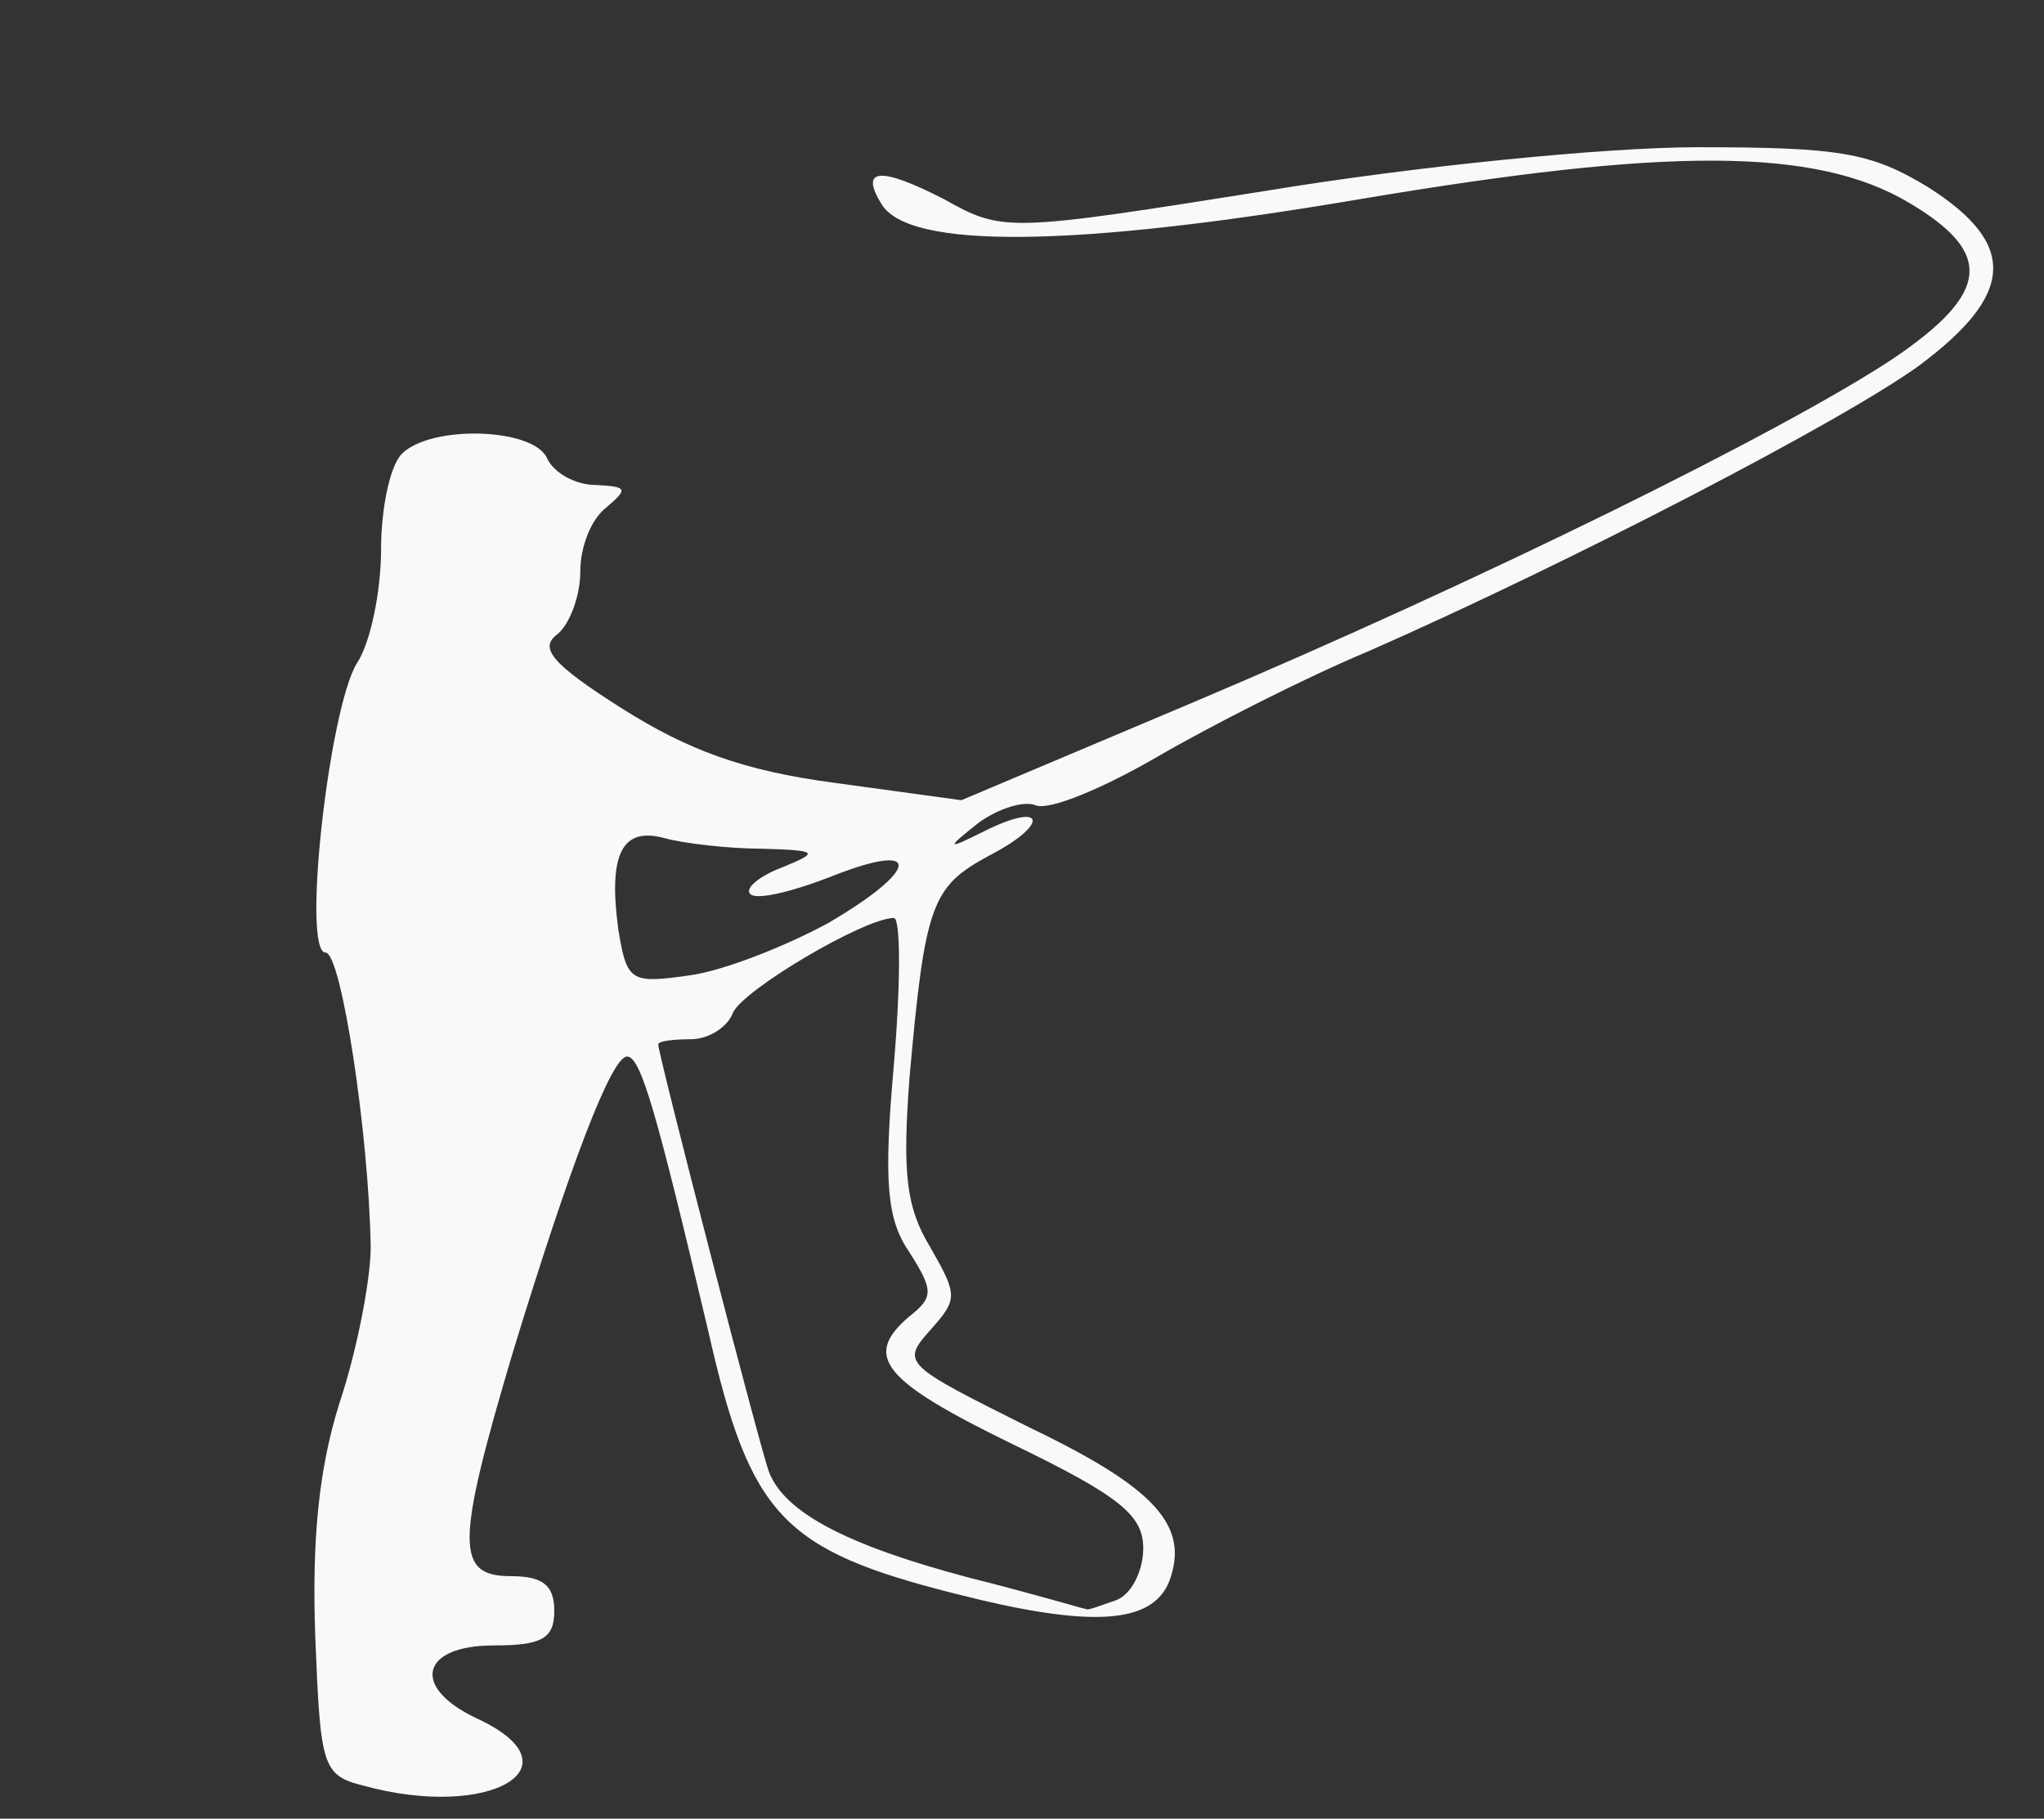 <?xml version="1.0" encoding="UTF-8" standalone="no"?>
<svg
   xmlns:dc="http://purl.org/dc/elements/1.1/"
   xmlns:cc="http://creativecommons.org/ns#"
   xmlns:rdf="http://www.w3.org/1999/02/22-rdf-syntax-ns#"
   xmlns:svg="http://www.w3.org/2000/svg"
   xmlns="http://www.w3.org/2000/svg"
   xmlns:sodipodi="http://sodipodi.sourceforge.net/DTD/sodipodi-0.dtd"
   xmlns:inkscape="http://www.inkscape.org/namespaces/inkscape"
   version="1.0"
   width="118px"
   height="105px"
   viewBox="0 0 1180 1050"
   preserveAspectRatio="xMidYMid meet"
   id="svg9"
   sodipodi:docname="casting.svg"
   inkscape:version="0.92.2 5c3e80d, 2017-08-06"
   inkscape:export-filename="/Users/shuichi-fu/Documents/xcode/accget/pic/raw/casting.png"
   inkscape:export-xdpi="1000"
   inkscape:export-ydpi="1000">
  <rect x="0" y="0" width="1180" height="1050" fill="#333333" stroke="none"/>
  <defs
     id="defs13" />
  <sodipodi:namedview
     pagecolor="#ffffff"
     bordercolor="#666666"
     borderopacity="1"
     objecttolerance="10"
     gridtolerance="10"
     guidetolerance="10"
     inkscape:pageopacity="0"
     inkscape:pageshadow="2"
     inkscape:window-width="1440"
     inkscape:window-height="805"
     id="namedview11"
     showgrid="false"
     inkscape:zoom="6.3572267"
     inkscape:cx="56.188465"
     inkscape:cy="19.901724"
     inkscape:window-x="-14"
     inkscape:window-y="0"
     inkscape:window-maximized="0"
     inkscape:current-layer="layer101" />
  <g
     id="layer101"
     stroke="none"
     fill="#4a4a4a">
    <path
       d="M210 1031 c-24 -6 -25 -11 -28 -86 -2 -56 2 -97 14 -135 10 -30 18 -71 18 -90 -1 -65 -17 -170 -26 -170 -14 0 2 -141 18 -167 8 -12 14 -42 14 -66 0 -23 5 -48 12 -55 17 -17 77 -15 84 3 4 8 16 15 28 15 18 1 19 2 6 13 -9 7 -15 23 -15 37 0 14 -6 30 -13 36 -11 8 -4 17 37 43 38 24 70 36 123 43 l73 10 135 -57 c163 -69 338 -155 403 -198 56 -38 58 -61 9 -90 -54 -32 -139 -32 -317 -2 -165 28 -260 29 -276 3 -13 -21 -1 -22 36 -3 34 19 36 19 187 -5 85 -14 195 -25 248 -25 82 0 100 3 133 23 52 33 50 62 -5 103 -44 32 -202 114 -318 165 -36 15 -91 43 -122 61 -31 18 -62 31 -70 28 -7 -3 -22 2 -33 10 -19 15 -19 16 3 5 36 -18 38 -4 3 14 -33 18 -37 27 -46 129 -4 54 -2 74 12 97 16 28 16 30 0 48 -17 19 -15 20 57 56 73 35 93 57 81 89 -10 25 -46 27 -124 7 -99 -25 -118 -45 -142 -151 -30 -127 -39 -159 -47 -159 -9 0 -33 63 -66 171 -33 111 -33 129 -1 129 18 0 25 5 25 20 0 16 -7 20 -35 20 -42 0 -48 24 -10 42 61 28 8 59 -65 39z m434 -107 c9 -3 16 -17 16 -30 0 -19 -13 -30 -75 -60 -76 -37 -87 -51 -60 -74 14 -11 14 -15 0 -37 -13 -19 -15 -40 -9 -108 4 -47 4 -85 0 -85 -17 0 -88 42 -93 55 -3 8 -14 15 -24 15 -10 0 -19 1 -19 3 0 6 59 234 64 247 9 23 44 42 116 61 36 9 66 18 67 18 1 1 8 -2 17 -5z m-166 -391 c53 -31 55 -48 2 -27 -23 9 -44 14 -47 10 -3 -3 5 -10 18 -15 22 -9 22 -10 -11 -11 -19 0 -45 -3 -56 -6 -25 -7 -33 9 -27 53 5 30 7 31 42 26 20 -3 55 -17 79 -30z"
       id="path6"
       style="stroke:none;fill:#f9f9f9;fill-opacity:1" />
  </g>
</svg>

